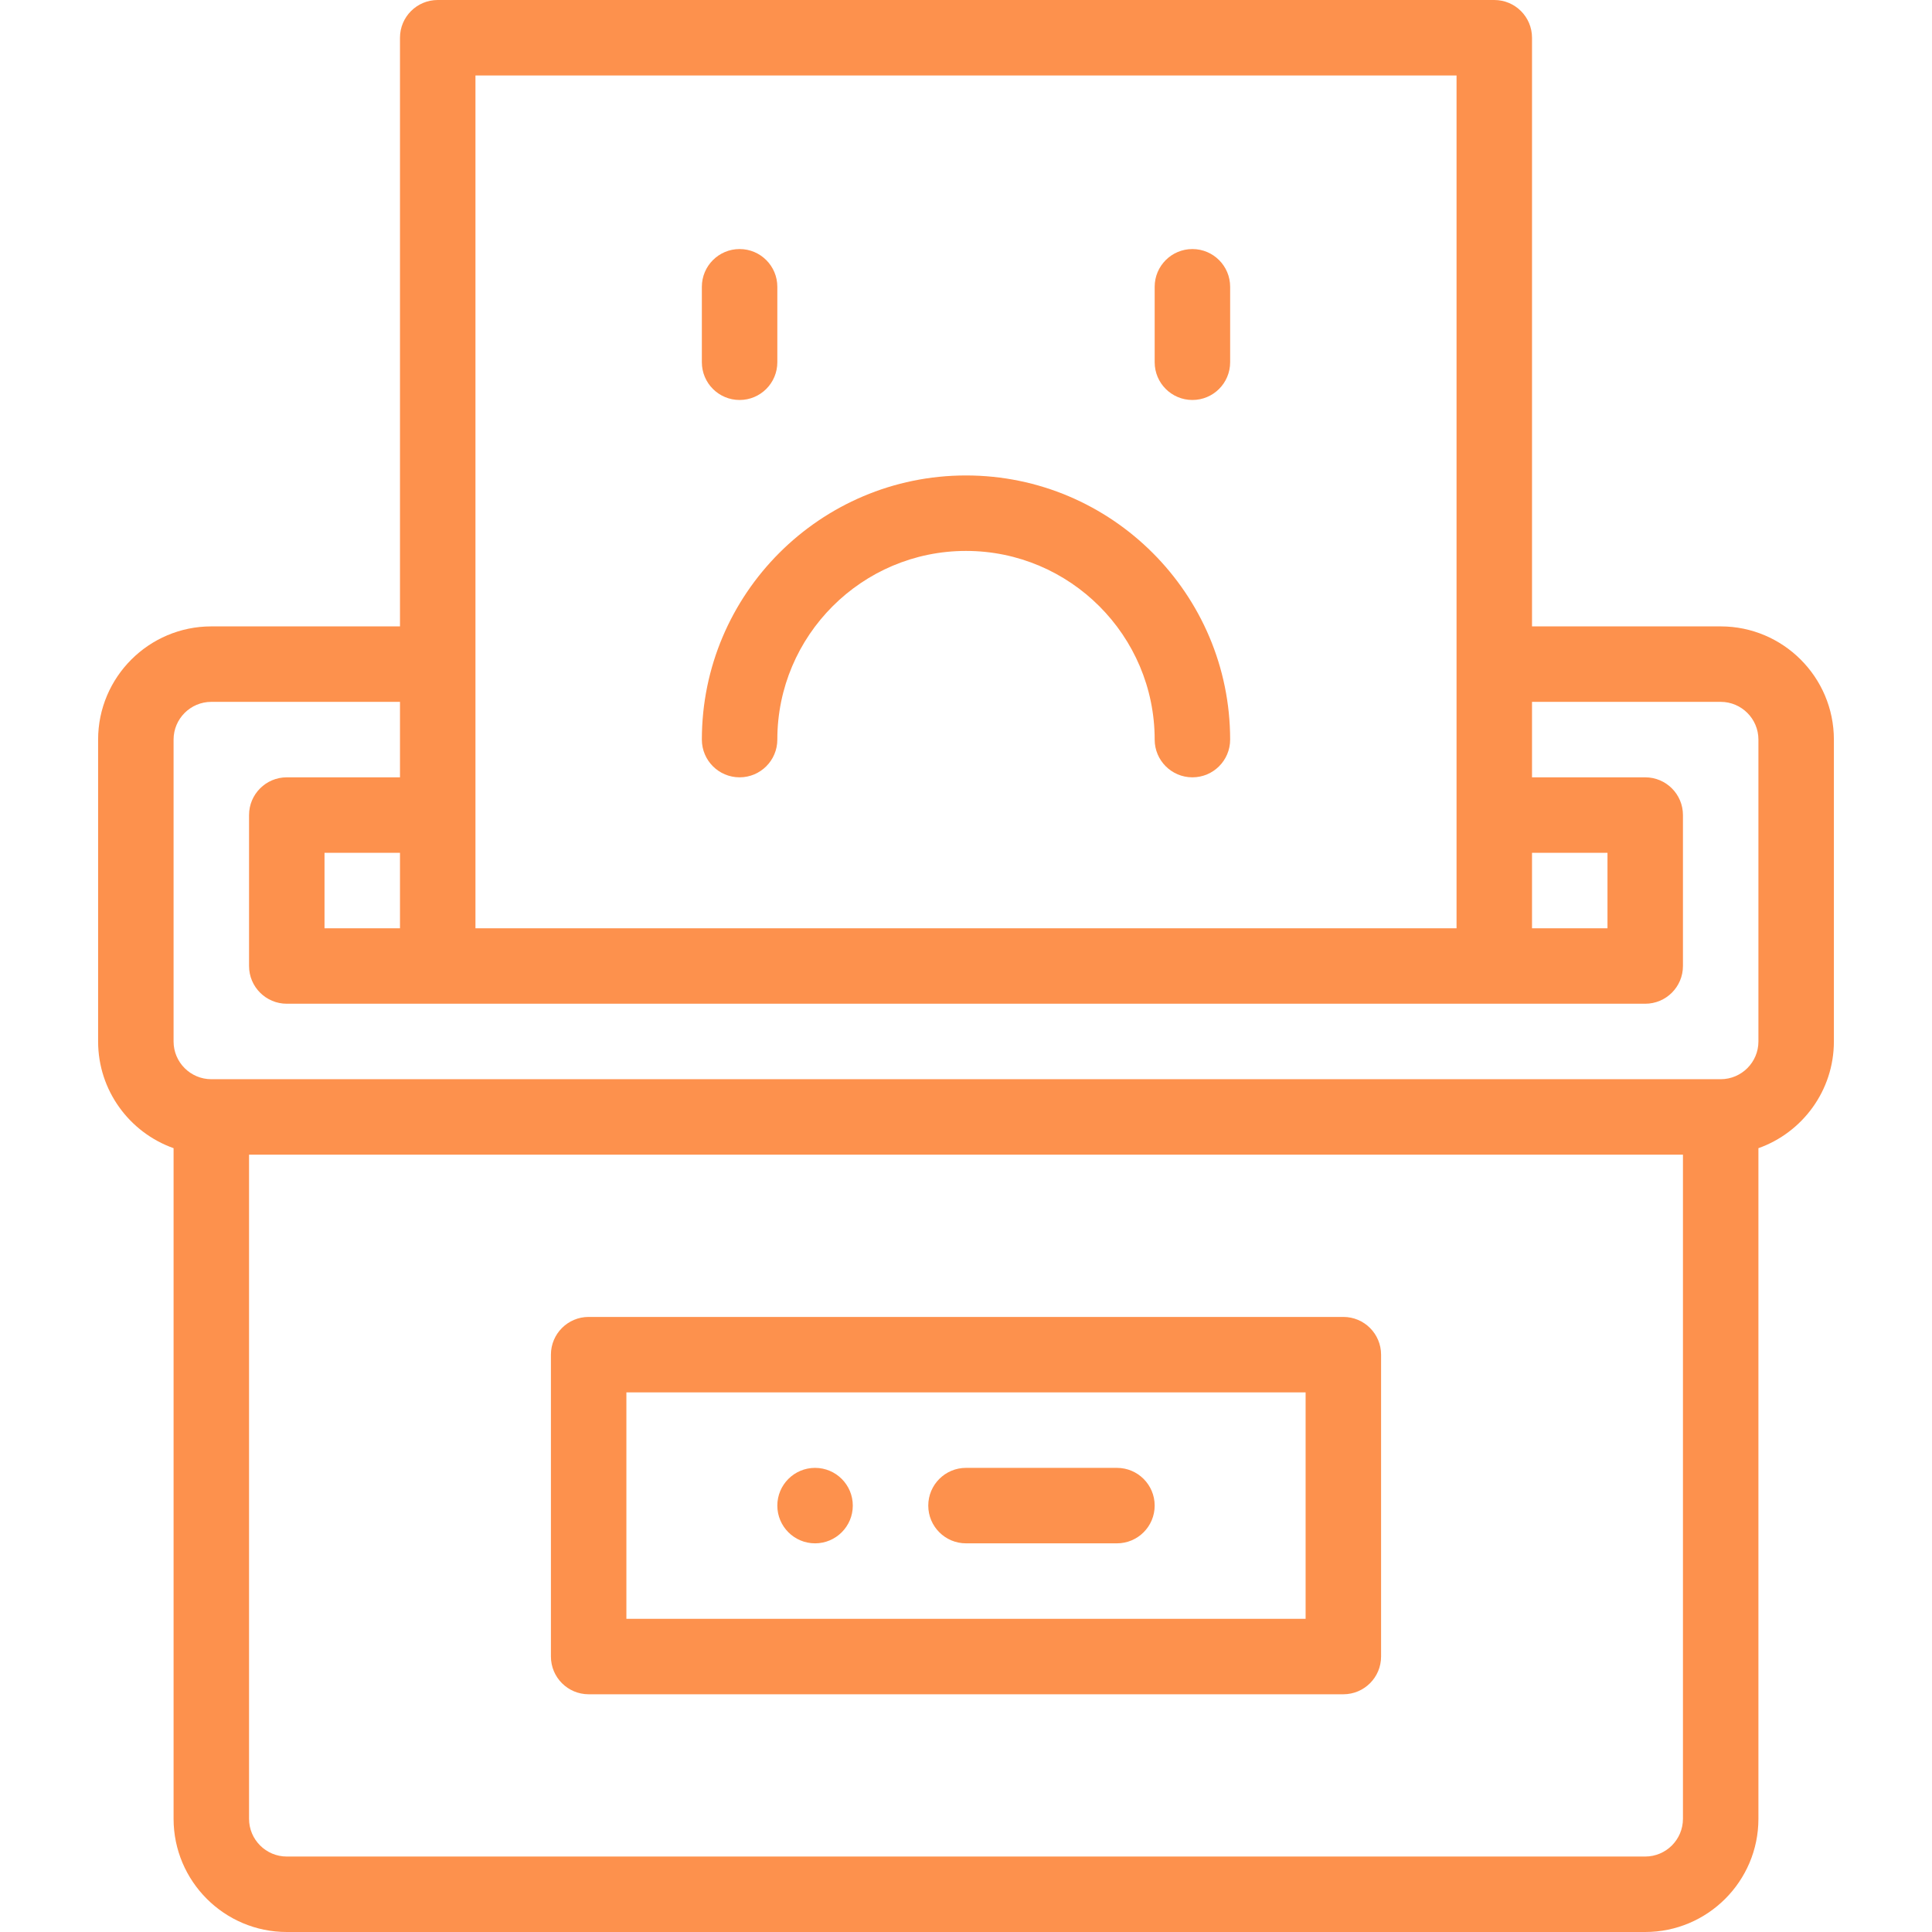 <?xml version="1.0"?>
<svg xmlns="http://www.w3.org/2000/svg" height="512px" viewBox="-26 0 512 512" width="512px" class=""><g><path d="m190 409c5.52 0 10-4.48 10-10s-4.48-10-10-10-10 4.48-10 10 4.48 10 10 10zm0 0" data-original="#000000" class="active-path" data-old_color="#fd914d" fill="#fd914d"/><path d="m430 166h-50v-156c0-5.523-4.477-10-10-10h-280c-5.523 0-10 4.477-10 10v156h-50c-16.543 0-30 13.457-30 30v80c0 13.035 8.359 24.152 20 28.281v177.719c0 16.543 13.457 30 30 30h360c16.543 0 30-13.457 30-30v-177.719c11.641-4.129 20-15.246 20-28.281v-80c0-16.543-13.457-30-30-30zm-50 60h20v20h-20zm-280-206h260v226h-260zm-40 226v-20h20v20zm350 246h-360c-5.516 0-10-4.484-10-10v-176h380v176c0 5.516-4.484 10-10 10zm30-216c0 5.516-4.484 10-10 10h-400c-5.516 0-10-4.484-10-10v-80c0-5.516 4.484-10 10-10h50v20h-30c-5.523 0-10 4.477-10 10v40c0 5.523 4.477 10 10 10h360c5.523 0 10-4.477 10-10v-40c0-5.523-4.477-10-10-10h-30v-20h50c5.516 0 10 4.484 10 10zm0 0" data-original="#000000" class="active-path" data-old_color="#fd914d" fill="#fd914d"/><path d="m330 349h-200c-5.523 0-10 4.477-10 10v80c0 5.523 4.477 10 10 10h200c5.523 0 10-4.477 10-10v-80c0-5.523-4.477-10-10-10zm-10 80h-180v-60h180zm0 0" data-original="#000000" class="active-path" data-old_color="#fd914d" fill="#fd914d"/><path d="m230 409h40c5.523 0 10-4.477 10-10s-4.477-10-10-10h-40c-5.523 0-10 4.477-10 10s4.477 10 10 10zm0 0" data-original="#000000" class="active-path" data-old_color="#fd914d" fill="#fd914d"/><path d="m170 206c5.523 0 10-4.477 10-10 0-27.57 22.43-50 50-50s50 22.43 50 50c0 5.523 4.477 10 10 10s10-4.477 10-10c0-38.598-31.402-70-70-70s-70 31.402-70 70c0 5.523 4.477 10 10 10zm0 0" data-original="#000000" class="active-path" data-old_color="#fd914d" fill="#fd914d"/><path d="m170 106c5.523 0 10-4.477 10-10v-20c0-5.523-4.477-10-10-10s-10 4.477-10 10v20c0 5.523 4.477 10 10 10zm0 0" data-original="#000000" class="active-path" data-old_color="#fd914d" fill="#fd914d"/><path d="m290 106c5.523 0 10-4.477 10-10v-20c0-5.523-4.477-10-10-10s-10 4.477-10 10v20c0 5.523 4.477 10 10 10zm0 0" data-original="#000000" class="active-path" data-old_color="#fd914d" fill="#fd914d"/></g> </svg>
